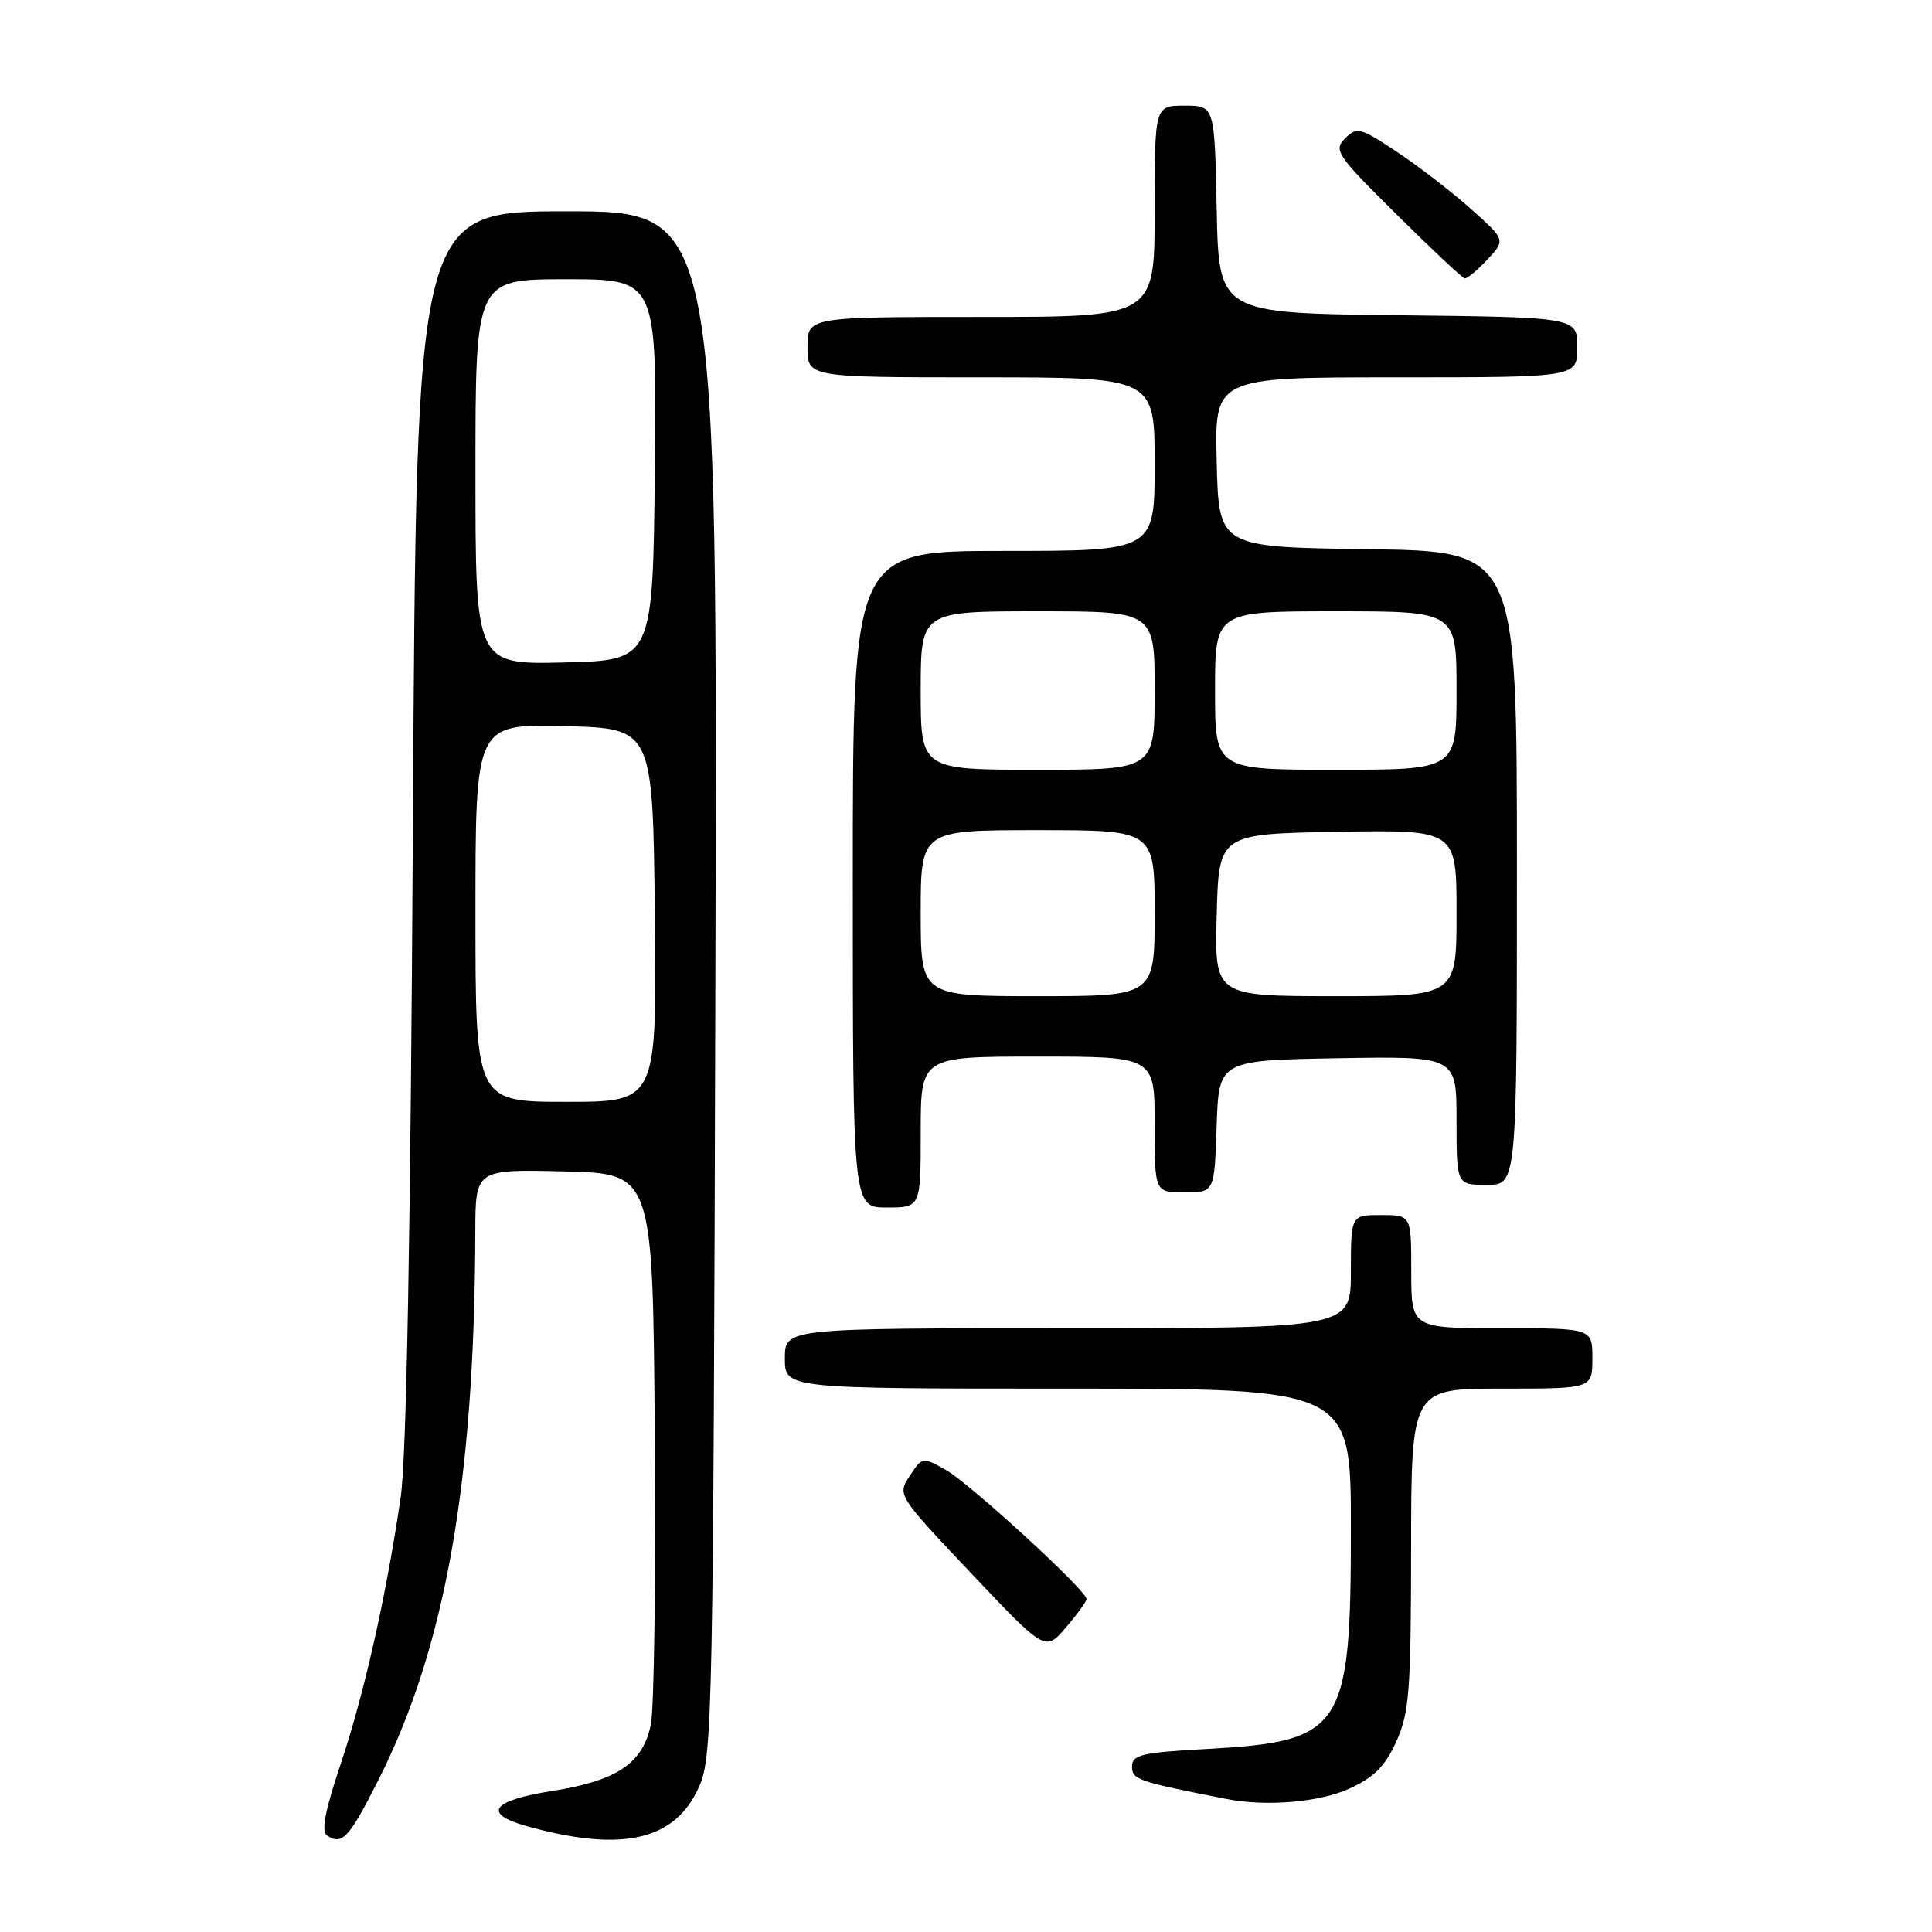 <?xml version="1.0" encoding="UTF-8" standalone="no"?>
<!DOCTYPE svg PUBLIC "-//W3C//DTD SVG 1.1//EN" "http://www.w3.org/Graphics/SVG/1.1/DTD/svg11.dtd" >
<svg xmlns="http://www.w3.org/2000/svg" xmlns:xlink="http://www.w3.org/1999/xlink" version="1.1" viewBox="0 0 256 256">
 <g >
 <path fill="currentColor"
d=" M 50.10 235.94 C 59.01 218.35 62.90 196.40 62.98 163.22 C 63.00 154.94 63.00 154.94 74.75 155.22 C 86.50 155.50 86.50 155.50 86.76 190.11 C 86.91 209.15 86.67 226.44 86.24 228.52 C 85.17 233.67 81.75 235.96 73.13 237.32 C 65.14 238.58 63.88 240.31 69.75 241.96 C 82.46 245.52 89.51 243.90 92.67 236.67 C 94.40 232.74 94.52 226.74 94.79 130.25 C 95.07 28.00 95.07 28.00 75.12 28.00 C 55.17 28.00 55.17 28.00 54.71 109.25 C 54.40 163.84 53.87 193.12 53.08 198.50 C 51.17 211.50 48.27 224.40 45.14 233.75 C 43.04 240.02 42.53 242.71 43.35 243.23 C 45.36 244.52 46.24 243.56 50.10 235.94 Z  M 178.78 237.01 C 182.05 235.53 183.53 234.05 185.01 230.78 C 186.74 226.98 186.96 224.13 186.98 205.25 C 187.00 184.00 187.00 184.00 199.00 184.00 C 211.00 184.00 211.00 184.00 211.00 180.00 C 211.00 176.00 211.00 176.00 199.00 176.00 C 187.00 176.00 187.00 176.00 187.00 168.50 C 187.00 161.00 187.00 161.00 183.00 161.00 C 179.00 161.00 179.00 161.00 179.00 168.50 C 179.00 176.00 179.00 176.00 141.50 176.00 C 104.00 176.00 104.00 176.00 104.00 180.00 C 104.00 184.00 104.00 184.00 141.50 184.00 C 179.00 184.00 179.00 184.00 179.00 202.53 C 179.00 229.24 178.01 230.75 159.85 231.75 C 151.27 232.22 150.00 232.52 150.00 234.07 C 150.00 235.81 150.69 236.05 162.50 238.37 C 167.75 239.41 174.81 238.82 178.78 237.01 Z  M 143.97 211.88 C 144.02 210.79 128.51 196.56 125.31 194.76 C 122.25 193.04 122.20 193.04 120.55 195.56 C 118.89 198.10 118.89 198.10 128.69 208.47 C 138.50 218.84 138.50 218.84 141.22 215.67 C 142.72 213.93 143.96 212.22 143.97 211.88 Z  M 122.00 150.00 C 122.00 140.00 122.00 140.00 137.50 140.00 C 153.00 140.00 153.00 140.00 153.00 149.00 C 153.00 158.00 153.00 158.00 156.96 158.00 C 160.92 158.00 160.92 158.00 161.21 149.25 C 161.50 140.50 161.50 140.50 177.25 140.22 C 193.00 139.95 193.00 139.95 193.00 148.47 C 193.00 157.00 193.00 157.00 197.00 157.00 C 201.00 157.00 201.00 157.00 201.00 115.02 C 201.00 73.04 201.00 73.04 181.25 72.77 C 161.50 72.50 161.50 72.50 161.22 61.25 C 160.93 50.00 160.93 50.00 184.97 50.00 C 209.00 50.00 209.00 50.00 209.00 46.02 C 209.00 42.04 209.00 42.04 185.25 41.77 C 161.50 41.50 161.50 41.50 161.22 27.75 C 160.94 14.00 160.94 14.00 156.97 14.00 C 153.00 14.00 153.00 14.00 153.00 28.00 C 153.00 42.00 153.00 42.00 130.00 42.00 C 107.00 42.00 107.00 42.00 107.00 46.00 C 107.00 50.00 107.00 50.00 130.00 50.00 C 153.00 50.00 153.00 50.00 153.00 61.50 C 153.00 73.00 153.00 73.00 133.00 73.00 C 113.00 73.00 113.00 73.00 113.00 116.50 C 113.00 160.00 113.00 160.00 117.50 160.00 C 122.00 160.00 122.00 160.00 122.00 150.00 Z  M 197.08 34.40 C 199.50 31.80 199.50 31.80 195.00 27.77 C 192.53 25.55 188.12 22.14 185.21 20.20 C 180.26 16.89 179.80 16.77 178.24 18.33 C 176.67 19.90 177.11 20.55 185.03 28.39 C 189.69 33.01 193.76 36.83 194.08 36.89 C 194.39 36.95 195.74 35.83 197.08 34.40 Z  M 63.00 120.97 C 63.00 95.94 63.00 95.94 74.75 96.22 C 86.50 96.50 86.50 96.50 86.77 121.25 C 87.03 146.00 87.03 146.00 75.02 146.00 C 63.00 146.00 63.00 146.00 63.00 120.97 Z  M 63.00 62.53 C 63.00 37.00 63.00 37.00 75.02 37.00 C 87.03 37.00 87.03 37.00 86.77 62.25 C 86.50 87.50 86.50 87.50 74.75 87.78 C 63.00 88.06 63.00 88.06 63.00 62.53 Z  M 122.00 121.00 C 122.00 110.00 122.00 110.00 137.50 110.00 C 153.00 110.00 153.00 110.00 153.00 121.00 C 153.00 132.00 153.00 132.00 137.50 132.00 C 122.00 132.00 122.00 132.00 122.00 121.00 Z  M 161.22 121.25 C 161.50 110.50 161.50 110.50 177.25 110.22 C 193.00 109.95 193.00 109.95 193.00 120.97 C 193.00 132.00 193.00 132.00 176.97 132.00 C 160.93 132.00 160.93 132.00 161.22 121.25 Z  M 122.00 91.50 C 122.00 81.00 122.00 81.00 137.50 81.00 C 153.00 81.00 153.00 81.00 153.00 91.50 C 153.00 102.00 153.00 102.00 137.50 102.00 C 122.00 102.00 122.00 102.00 122.00 91.50 Z  M 161.00 91.50 C 161.00 81.00 161.00 81.00 177.00 81.00 C 193.00 81.00 193.00 81.00 193.00 91.50 C 193.00 102.00 193.00 102.00 177.00 102.00 C 161.00 102.00 161.00 102.00 161.00 91.50 Z "/>
</g>
</svg>